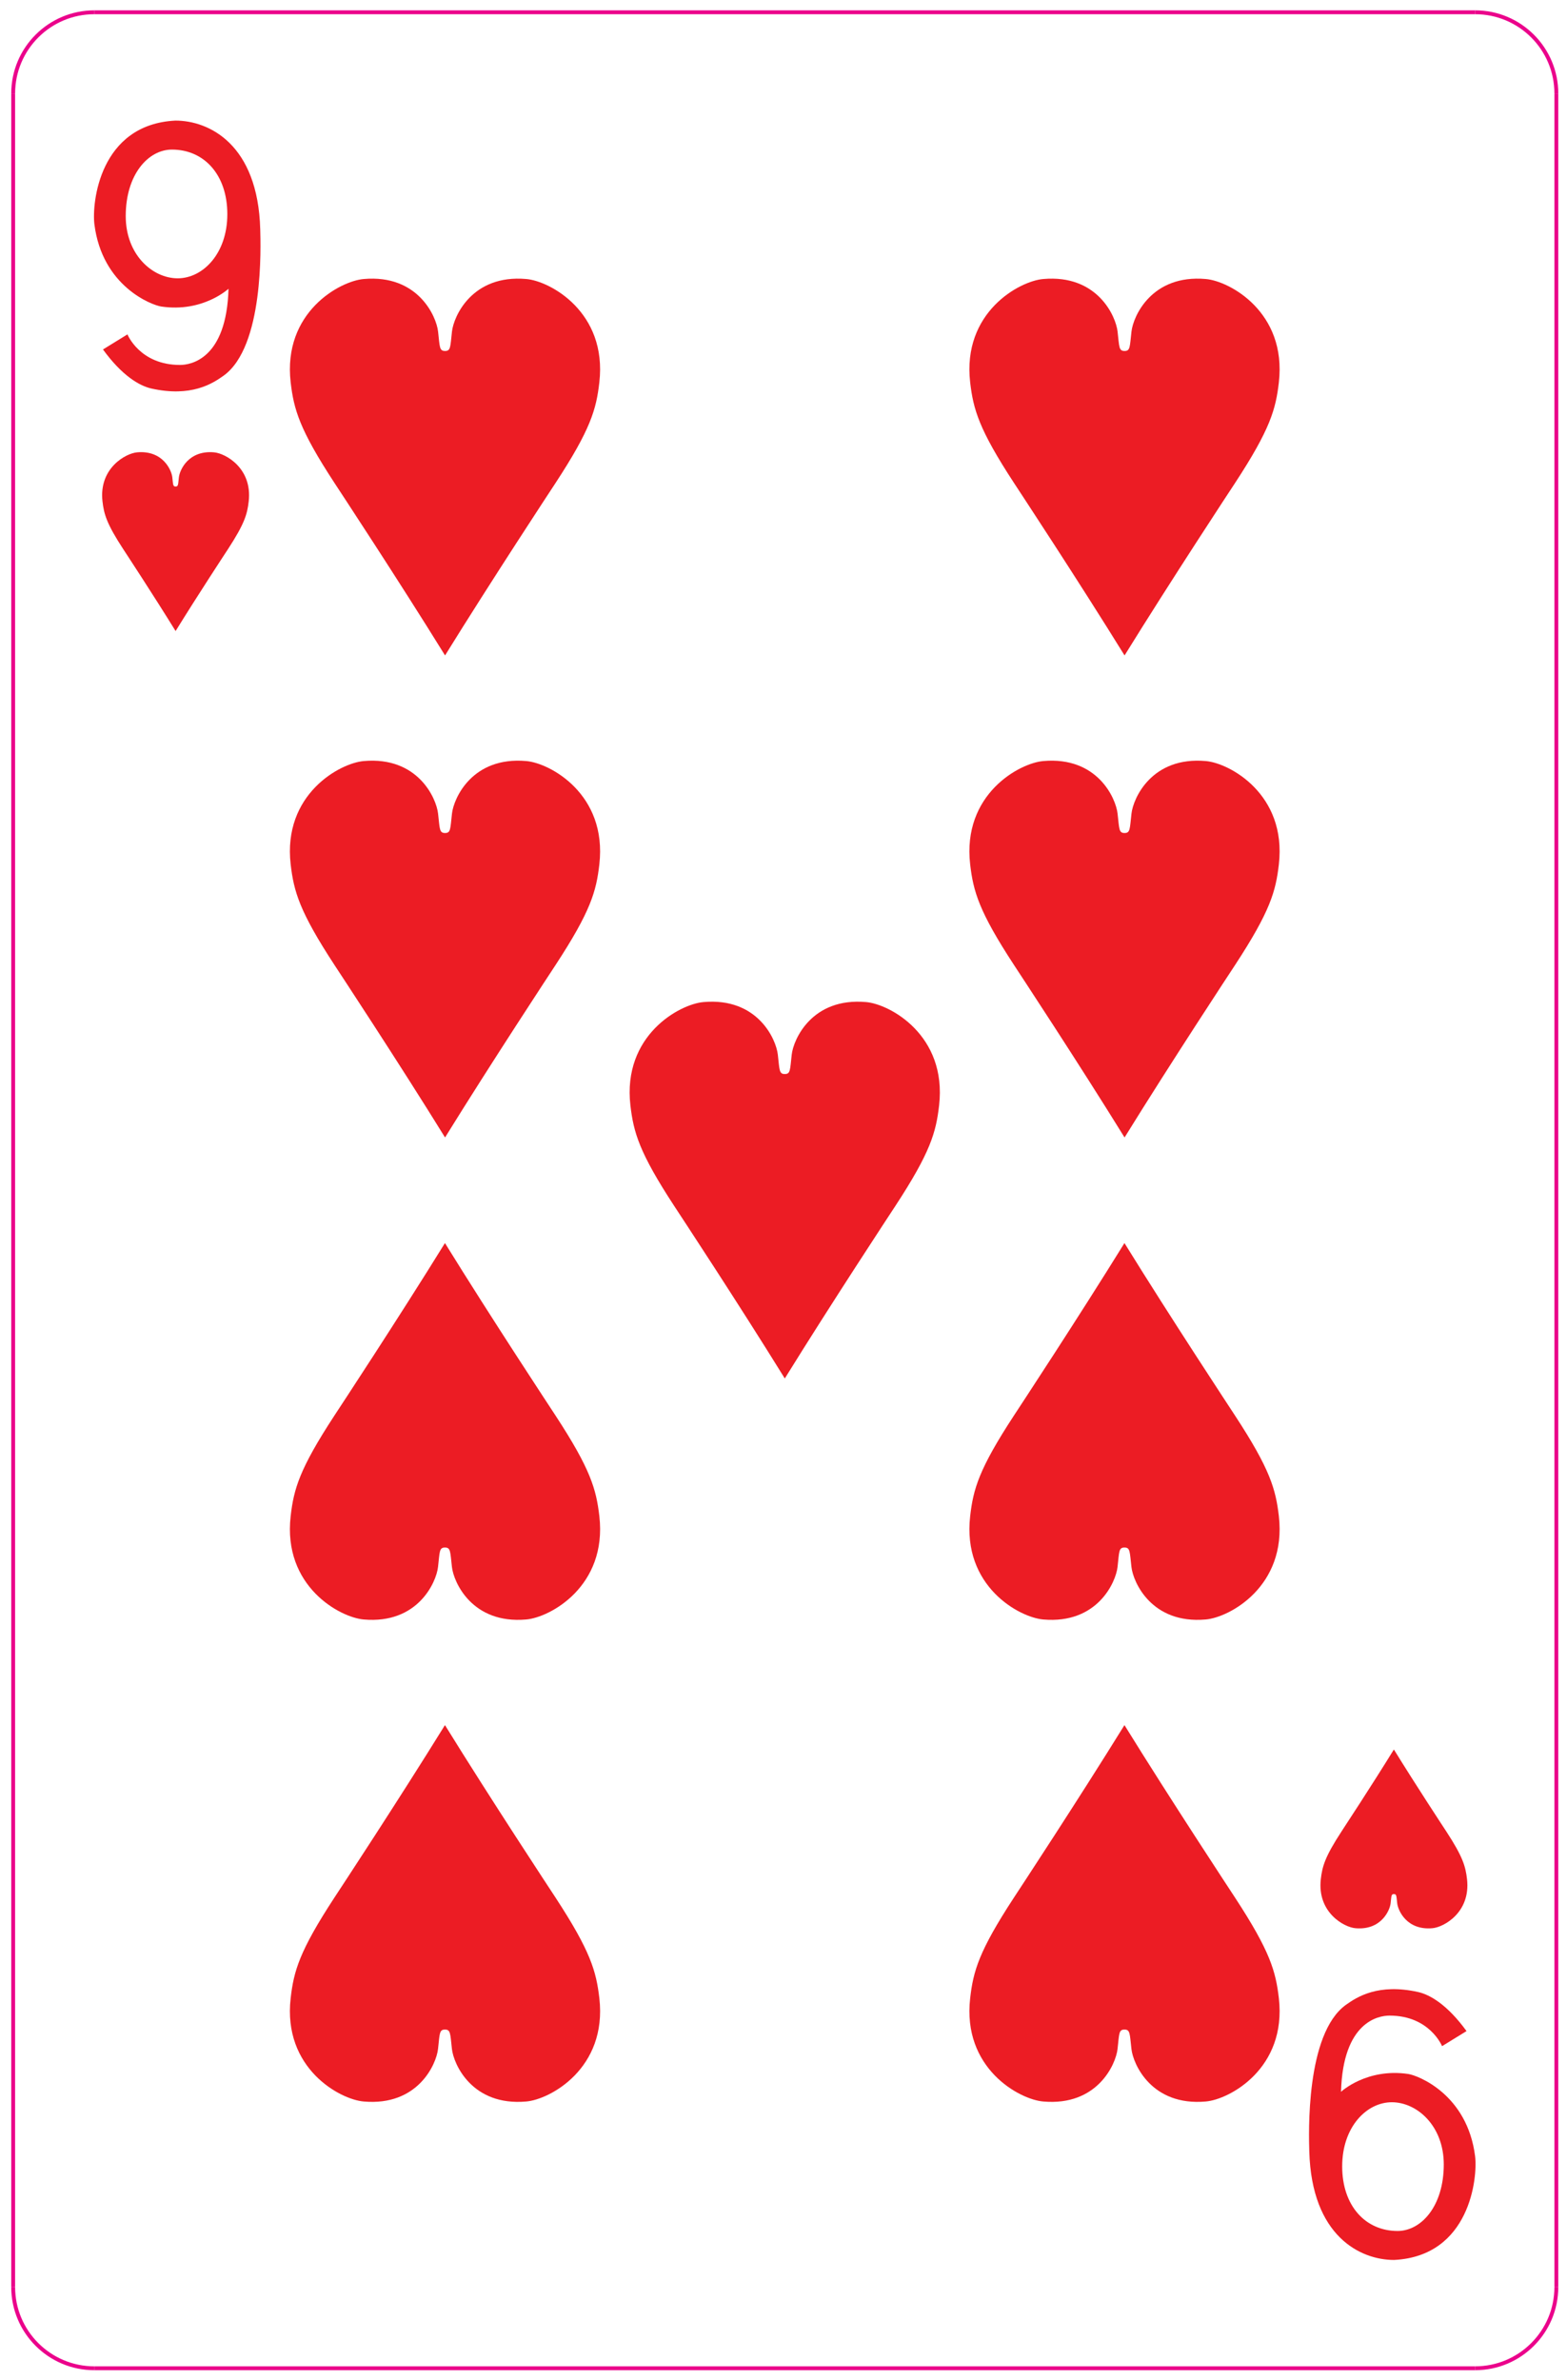 <svg width="135" height="205" viewBox="0 0 135 205" fill="none" xmlns="http://www.w3.org/2000/svg">
<path d="M38.342 30.229C38.837 30.229 38.789 29.884 38.938 28.556C39.085 27.229 40.686 23.622 45.336 24.03C47.385 24.201 52.326 26.884 51.634 32.934C51.369 35.251 50.892 36.968 47.865 41.593C47.404 42.295 42.361 49.958 38.342 56.451C34.326 49.958 29.273 42.295 28.814 41.593C25.788 36.968 25.313 35.251 25.041 32.934C24.348 26.884 29.294 24.201 31.342 24.03C35.994 23.622 37.593 27.229 37.741 28.556C37.89 29.884 37.845 30.229 38.342 30.229Z" fill="#EC1C24"/>
<path d="M96.883 30.229C97.376 30.229 97.329 29.884 97.479 28.556C97.627 27.229 99.227 23.622 103.877 24.03C105.925 24.201 110.868 26.884 110.176 32.934C109.909 35.251 109.433 36.968 106.407 41.593C105.944 42.295 100.901 49.958 96.883 56.451C92.867 49.958 87.815 42.295 87.356 41.593C84.329 36.968 83.852 35.251 83.581 32.934C82.888 26.884 87.835 24.201 89.883 24.03C94.535 23.622 96.133 27.229 96.281 28.556C96.432 29.884 96.385 30.229 96.883 30.229Z" fill="#EC1C24"/>
<path d="M38.342 71.745C38.837 71.745 38.789 71.401 38.938 70.074C39.085 68.745 40.686 65.138 45.336 65.547C47.385 65.719 52.326 68.401 51.634 74.45C51.369 76.767 50.892 78.486 47.865 83.11C47.404 83.813 42.361 91.474 38.342 97.968C34.326 91.474 29.273 83.813 28.814 83.11C25.788 78.486 25.313 76.767 25.041 74.45C24.348 68.401 29.294 65.719 31.342 65.547C35.994 65.138 37.593 68.745 37.741 70.074C37.89 71.401 37.845 71.745 38.342 71.745Z" fill="#EC1C24"/>
<path d="M96.883 71.745C97.376 71.745 97.329 71.401 97.479 70.074C97.627 68.745 99.227 65.138 103.877 65.547C105.925 65.719 110.868 68.401 110.176 74.45C109.909 76.767 109.433 78.486 106.407 83.11C105.944 83.813 100.901 91.474 96.883 97.968C92.867 91.474 87.815 83.813 87.356 83.11C84.329 78.486 83.852 76.767 83.581 74.45C82.888 68.401 87.835 65.719 89.883 65.547C94.535 65.138 96.133 68.745 96.281 70.074C96.432 71.401 96.385 71.745 96.883 71.745Z" fill="#EC1C24"/>
<path d="M96.874 174.802C96.379 174.802 96.427 175.146 96.279 176.473C96.131 177.802 94.53 181.406 89.88 180.999C87.83 180.829 82.888 178.146 83.582 172.097C83.847 169.778 84.324 168.062 87.351 163.437C87.812 162.734 92.855 155.073 96.874 148.579C100.89 155.073 105.943 162.734 106.4 163.437C109.427 168.062 109.903 169.778 110.176 172.097C110.868 178.146 105.922 180.829 103.872 180.999C99.223 181.406 97.622 177.802 97.475 176.473C97.324 175.146 97.372 174.802 96.874 174.802Z" fill="#EC1C24"/>
<path d="M38.333 174.802C37.839 174.802 37.885 175.146 37.737 176.473C37.59 177.802 35.989 181.406 31.338 180.999C29.291 180.829 24.348 178.146 25.041 172.097C25.306 169.778 25.784 168.062 28.809 163.437C29.272 162.734 34.315 155.073 38.333 148.579C42.348 155.073 47.401 162.734 47.861 163.437C50.886 168.062 51.362 169.778 51.635 172.097C52.327 178.146 47.38 180.829 45.332 180.999C40.681 181.406 39.081 177.802 38.934 176.473C38.784 175.146 38.829 174.802 38.333 174.802Z" fill="#EC1C24"/>
<path d="M96.874 133.285C96.379 133.285 96.427 133.628 96.279 134.956C96.131 136.285 94.53 139.891 89.88 139.483C87.83 139.312 82.888 136.629 83.582 130.579C83.847 128.261 84.324 126.544 87.351 121.92C87.812 121.217 92.855 113.556 96.874 107.063C100.89 113.556 105.943 121.217 106.4 121.92C109.427 126.544 109.903 128.261 110.176 130.579C110.868 136.629 105.922 139.312 103.872 139.483C99.223 139.891 97.622 136.285 97.475 134.956C97.324 133.628 97.372 133.285 96.874 133.285Z" fill="#EC1C24"/>
<path d="M38.333 133.285C37.839 133.285 37.885 133.628 37.737 134.956C37.59 136.285 35.989 139.891 31.338 139.483C29.291 139.312 24.348 136.629 25.041 130.579C25.306 128.261 25.784 126.544 28.809 121.92C29.272 121.217 34.315 113.556 38.333 107.063C42.348 113.556 47.401 121.217 47.861 121.92C50.886 126.544 51.362 128.261 51.635 130.579C52.327 136.629 47.38 139.312 45.332 139.483C40.681 139.891 39.081 136.285 38.934 134.956C38.784 133.628 38.829 133.285 38.333 133.285Z" fill="#EC1C24"/>
<path d="M67.612 92.504C68.105 92.504 68.059 92.159 68.208 90.833C68.356 89.503 69.957 85.897 74.607 86.305C76.656 86.476 81.597 89.16 80.905 95.208C80.639 97.527 80.163 99.243 77.136 103.868C76.675 104.571 71.632 112.232 67.612 118.725C63.597 112.232 58.544 104.571 58.085 103.868C55.059 99.243 54.584 97.527 54.311 95.208C53.617 89.16 58.564 86.476 60.613 86.305C65.264 85.897 66.864 89.503 67.011 90.833C67.161 92.159 67.115 92.504 67.612 92.504Z" fill="#EC1C24"/>
<path fill-rule="evenodd" clip-rule="evenodd" d="M15.112 10.386C8.564 10.717 7.908 17.491 8.132 19.311C8.803 24.667 13.073 26.28 13.893 26.401C17.481 26.933 19.687 24.869 19.687 24.869C19.52 30.925 16.435 31.432 15.507 31.432C12.037 31.432 10.98 28.8 10.98 28.8L8.872 30.098C10.515 32.361 12.013 33.232 13.039 33.462C16.461 34.225 18.295 33.048 19.257 32.361C22.751 29.86 22.459 21.169 22.419 19.744C22.22 12.418 18.004 10.383 15.112 10.386ZM14.815 12.883C17.583 12.883 19.585 15.05 19.585 18.445C19.585 21.841 17.481 23.971 15.309 23.971C13.137 23.971 10.832 21.939 10.832 18.611C10.832 15.019 12.776 12.883 14.815 12.883" fill="#EC1C24"/>
<path fill-rule="evenodd" clip-rule="evenodd" d="M120.105 194.645C126.652 194.315 127.308 187.541 127.084 185.722C126.413 180.363 122.143 178.75 121.323 178.627C117.736 178.099 115.531 180.162 115.531 180.162C115.697 174.105 118.78 173.599 119.709 173.599C123.177 173.599 124.236 176.231 124.236 176.231L126.344 174.933C124.701 172.67 123.2 171.798 122.179 171.57C118.755 170.806 116.921 171.982 115.957 172.67C112.465 175.171 112.757 183.861 112.797 185.286C112.999 192.613 117.212 194.649 120.105 194.645ZM120.401 192.149C117.636 192.149 115.632 189.982 115.632 186.585C115.632 183.189 117.736 181.061 119.908 181.061C122.079 181.061 124.384 183.093 124.384 186.419C124.384 190.014 122.439 192.149 120.401 192.149" fill="#EC1C24"/>
<path d="M15.128 41.903C15.365 41.903 15.34 41.737 15.412 41.108C15.482 40.477 16.238 38.764 18.44 38.959C19.413 39.04 21.756 40.315 21.426 43.187C21.3 44.285 21.072 45.101 19.64 47.297C19.422 47.629 17.033 51.268 15.128 54.352C13.226 51.268 10.834 47.629 10.617 47.297C9.184 45.101 8.957 44.285 8.83 43.187C8.501 40.315 10.844 39.04 11.814 38.959C14.017 38.764 14.774 40.477 14.845 41.108C14.916 41.737 14.893 41.903 15.128 41.903Z" fill="#EC1C24"/>
<path d="M120.086 163.133C119.851 163.133 119.877 163.293 119.805 163.925C119.734 164.554 118.975 166.269 116.774 166.073C115.803 165.994 113.462 164.718 113.79 161.846C113.918 160.746 114.143 159.93 115.577 157.734C115.794 157.401 118.183 153.766 120.086 150.68C121.989 153.766 124.379 157.401 124.599 157.734C126.033 159.93 126.259 160.746 126.387 161.846C126.714 164.718 124.373 165.994 123.401 166.073C121.199 166.269 120.443 164.554 120.371 163.925C120.301 163.293 120.321 163.133 120.086 163.133Z" fill="#EC1C24"/>
<path d="M134.082 196.977C134.082 200.843 130.947 203.974 127.084 203.974" stroke="#EB008B" stroke-width="0.333" stroke-miterlimit="2.613"/>
<path d="M127.085 203.974H8.131" stroke="#EB008B" stroke-width="0.333" stroke-miterlimit="2.613"/>
<path d="M8.132 203.974C4.268 203.974 1.135 200.843 1.135 196.977" stroke="#EB008B" stroke-width="0.333" stroke-miterlimit="2.613"/>
<path d="M1.135 196.977V8.054" stroke="#EB008B" stroke-width="0.333" stroke-miterlimit="2.613"/>
<path d="M1.135 8.054C1.135 4.189 4.268 1.057 8.132 1.057" stroke="#EB008B" stroke-width="0.333" stroke-miterlimit="2.613"/>
<path d="M8.131 1.057H127.085" stroke="#EB008B" stroke-width="0.333" stroke-miterlimit="2.613"/>
<path d="M127.084 1.057C130.947 1.057 134.082 4.189 134.082 8.054" stroke="#EB008B" stroke-width="0.333" stroke-miterlimit="2.613"/>
<path d="M134.082 8.054V196.977" stroke="#EB008B" stroke-width="0.333" stroke-miterlimit="2.613"/>
</svg>
